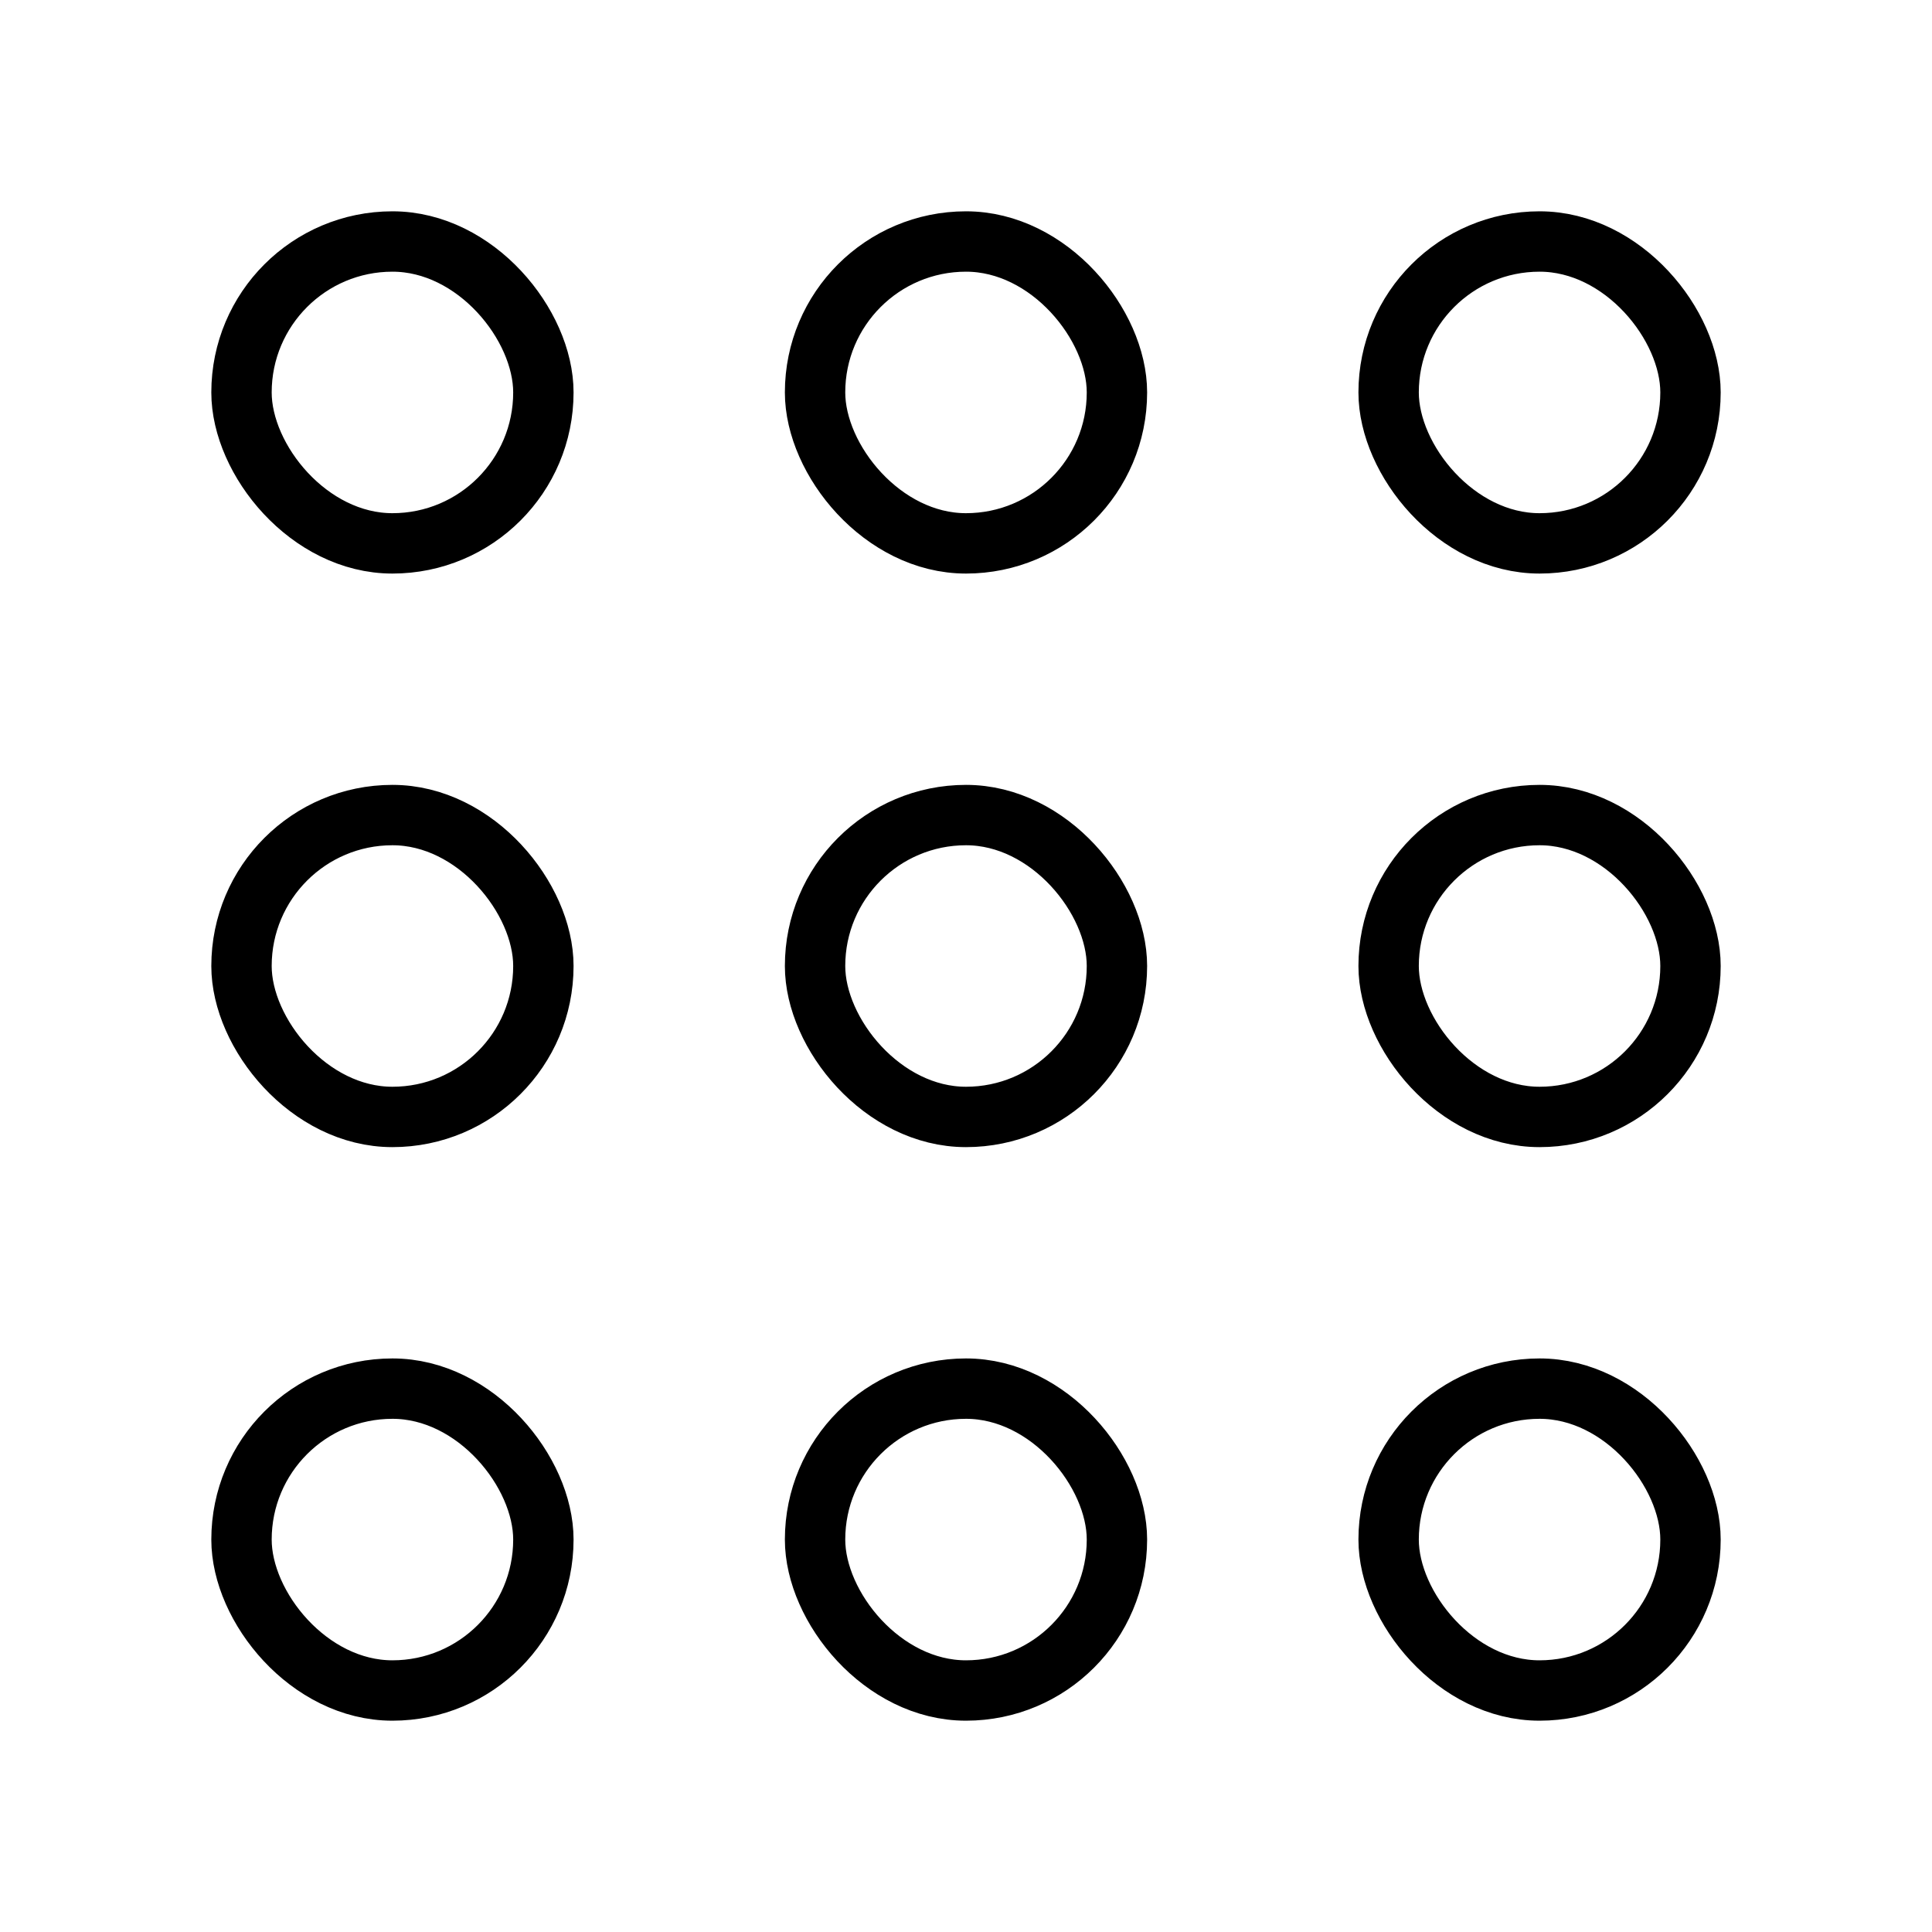 <svg xmlns="http://www.w3.org/2000/svg" class="ionicon" viewBox="0 0 512 512"><title>Apps</title><rect x="64" y="64" width="80" height="80" rx="40" ry="40" fill="none" stroke="currentColor" stroke-miterlimit="10" stroke-width="16"/><rect x="216" y="64" width="80" height="80" rx="40" ry="40" fill="none" stroke="currentColor" stroke-miterlimit="10" stroke-width="16"/><rect x="368" y="64" width="80" height="80" rx="40" ry="40" fill="none" stroke="currentColor" stroke-miterlimit="10" stroke-width="16"/><rect x="64" y="216" width="80" height="80" rx="40" ry="40" fill="none" stroke="currentColor" stroke-miterlimit="10" stroke-width="16"/><rect x="216" y="216" width="80" height="80" rx="40" ry="40" fill="none" stroke="currentColor" stroke-miterlimit="10" stroke-width="16"/><rect x="368" y="216" width="80" height="80" rx="40" ry="40" fill="none" stroke="currentColor" stroke-miterlimit="10" stroke-width="16"/><rect x="64" y="368" width="80" height="80" rx="40" ry="40" fill="none" stroke="currentColor" stroke-miterlimit="10" stroke-width="16"/><rect x="216" y="368" width="80" height="80" rx="40" ry="40" fill="none" stroke="currentColor" stroke-miterlimit="10" stroke-width="16"/><rect x="368" y="368" width="80" height="80" rx="40" ry="40" fill="none" stroke="currentColor" stroke-miterlimit="10" stroke-width="16"/></svg>